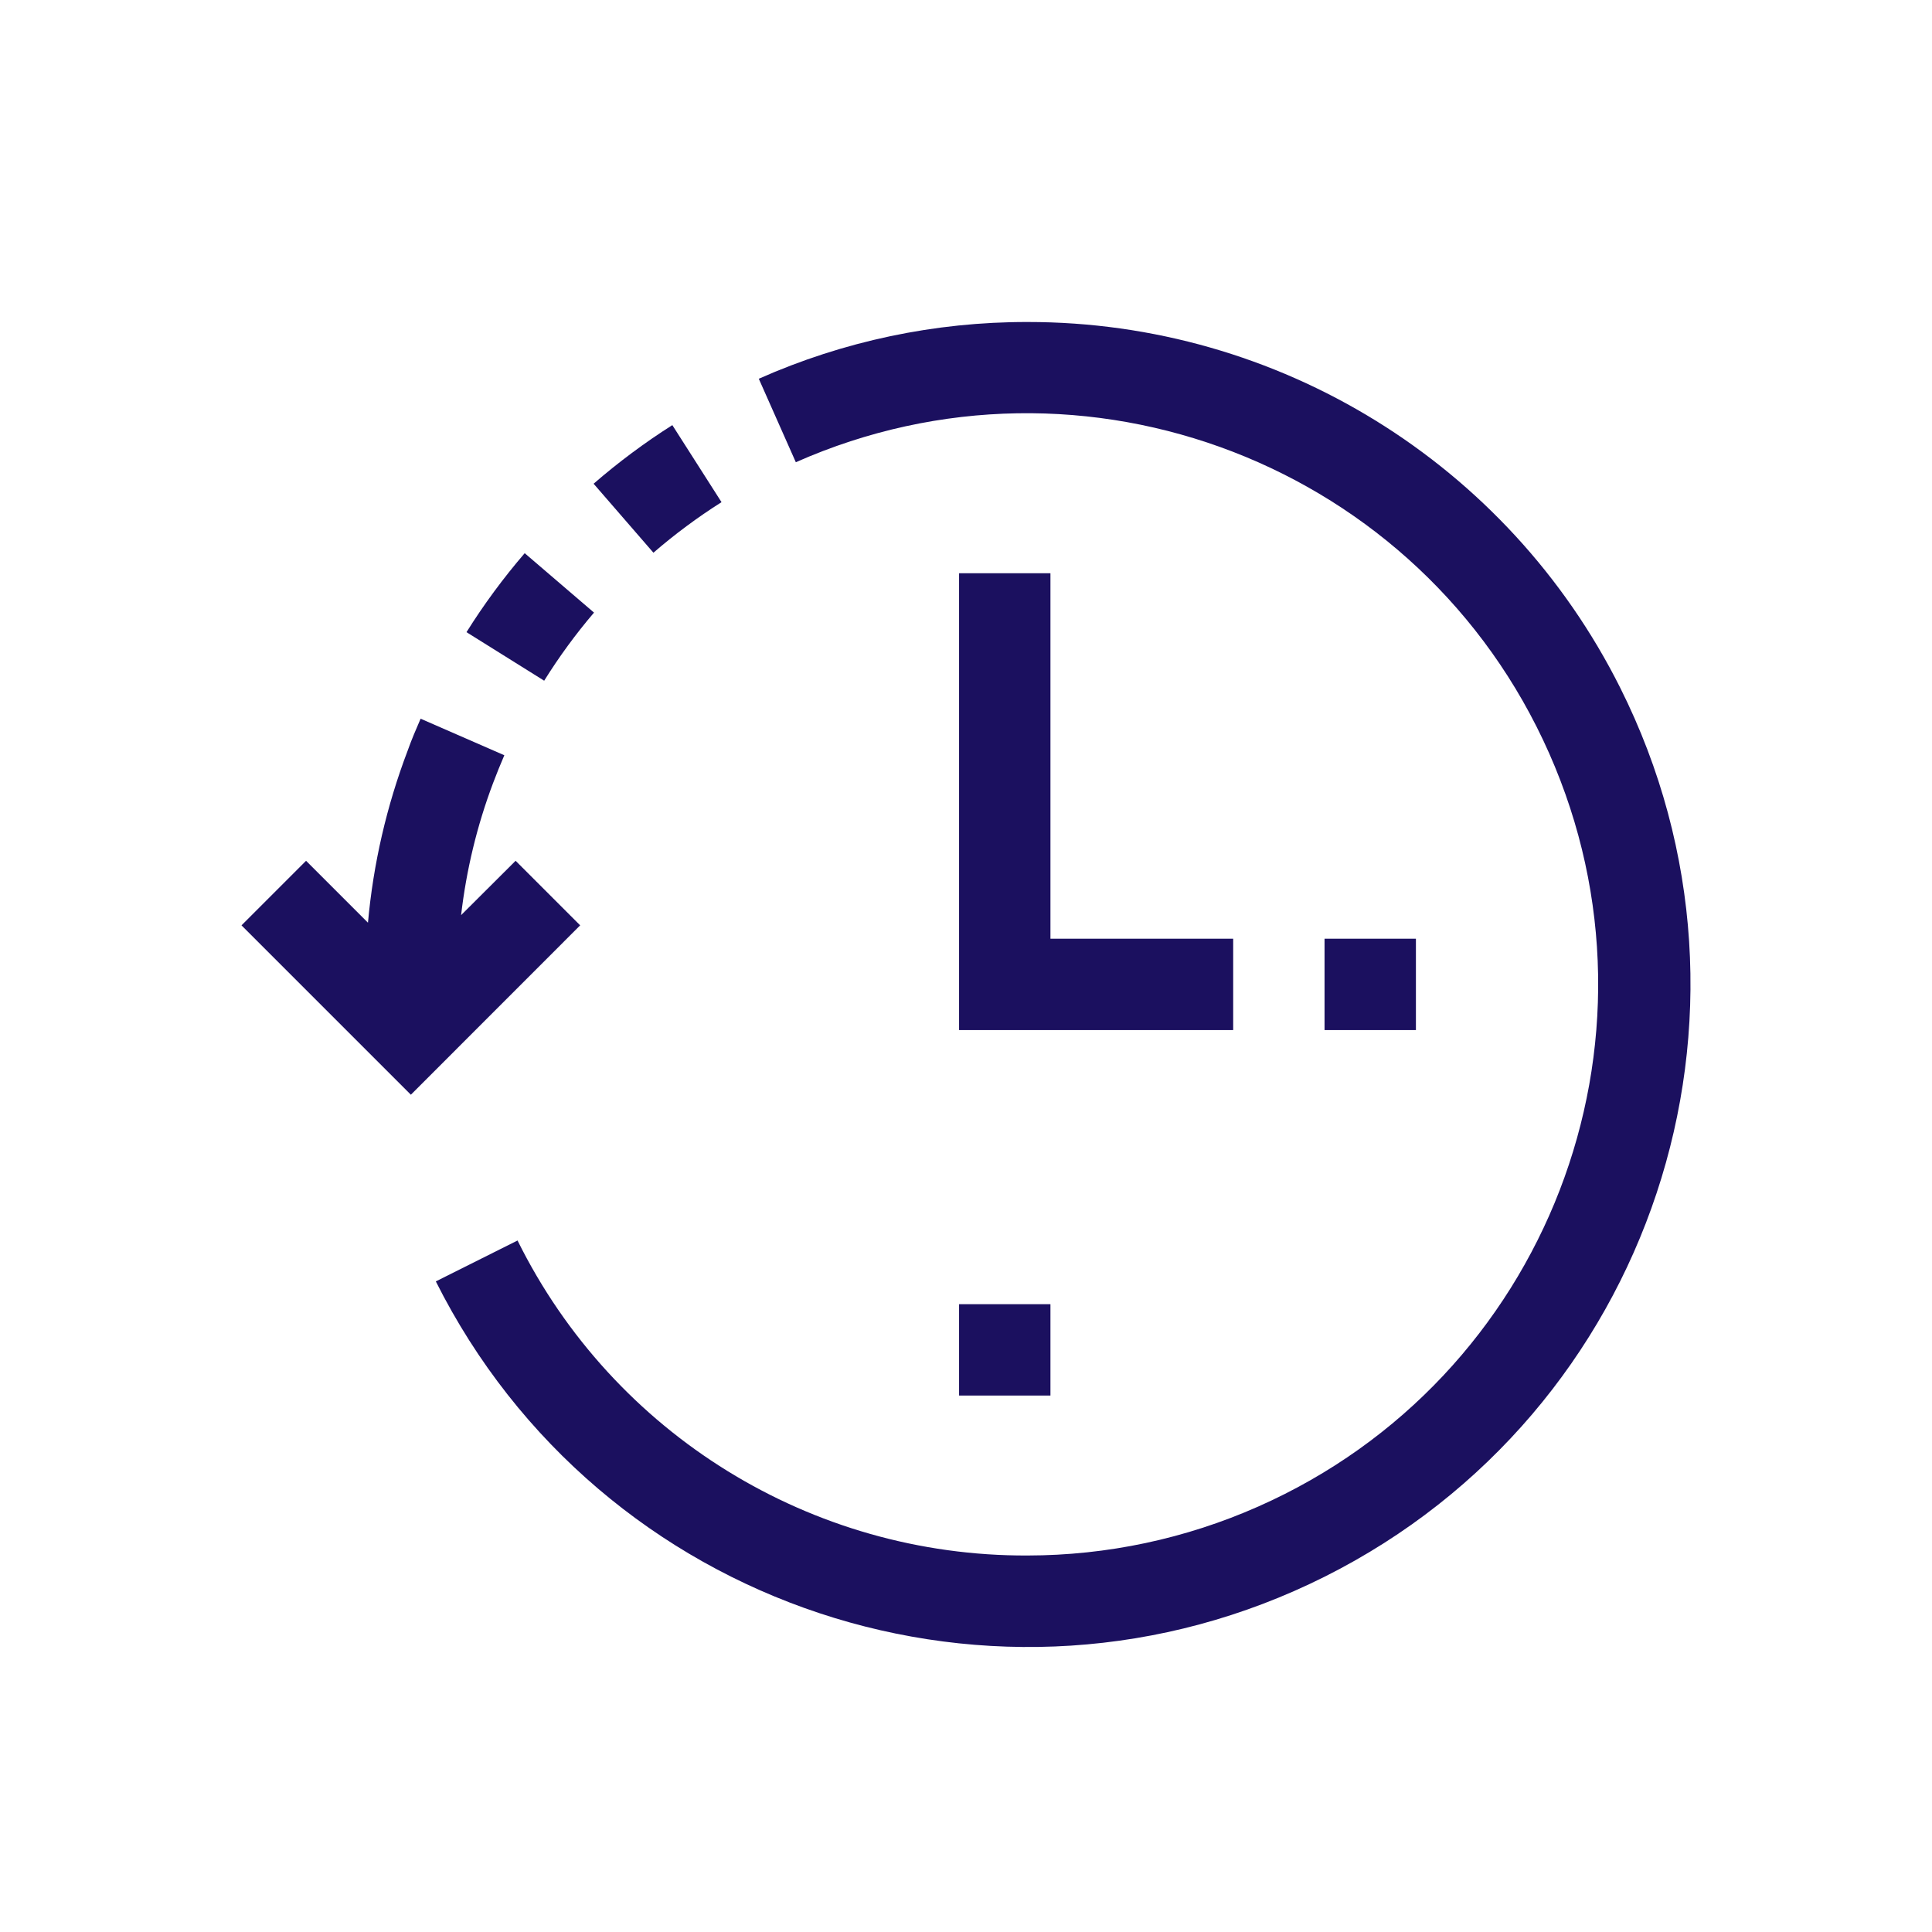 <svg width="24" height="24" viewBox="0 0 24 24" fill="none" xmlns="http://www.w3.org/2000/svg">
<path d="M7.379 7.61L6.518 6.872C6.253 7.18 6.011 7.508 5.795 7.853L6.76 8.456C6.945 8.159 7.152 7.876 7.379 7.61Z" fill="#1B105F"/>
<path d="M8.963 6.238L8.352 5.281C8.008 5.499 7.681 5.743 7.374 6.009L8.117 6.866C8.383 6.636 8.666 6.426 8.963 6.238Z" fill="#1B105F"/>
<path d="M20.125 8.54C18.729 5.756 15.88 3.998 12.765 4C11.615 3.998 10.477 4.238 9.426 4.705L9.886 5.742C13.469 4.156 17.659 5.775 19.244 9.357C20.83 12.94 19.212 17.13 15.63 18.715C14.727 19.115 13.752 19.322 12.765 19.323C10.079 19.334 7.621 17.817 6.429 15.41L5.414 15.918C7.451 19.98 12.396 21.622 16.458 19.585C20.521 17.547 22.162 12.602 20.125 8.54Z" fill="#1B105F"/>
<path d="M6.405 10.693L5.728 11.368C5.793 10.807 5.926 10.256 6.125 9.728C6.169 9.611 6.216 9.496 6.265 9.382L5.225 8.928C5.168 9.059 5.111 9.192 5.064 9.325C4.803 10.012 4.637 10.73 4.571 11.462L3.802 10.693L3 11.495L5.104 13.599L7.207 11.495L6.405 10.693Z" fill="#1B105F"/>
<path d="M11.914 7.121V12.796H15.319V11.661H13.049V7.121H11.914Z" fill="#1B105F"/>
<path d="M17.589 11.661H16.454V12.796H17.589V11.661Z" fill="#1B105F"/>
<path d="M13.049 16.201H11.914V17.336H13.049V16.201Z" fill="#1B105F"/>
</svg>

